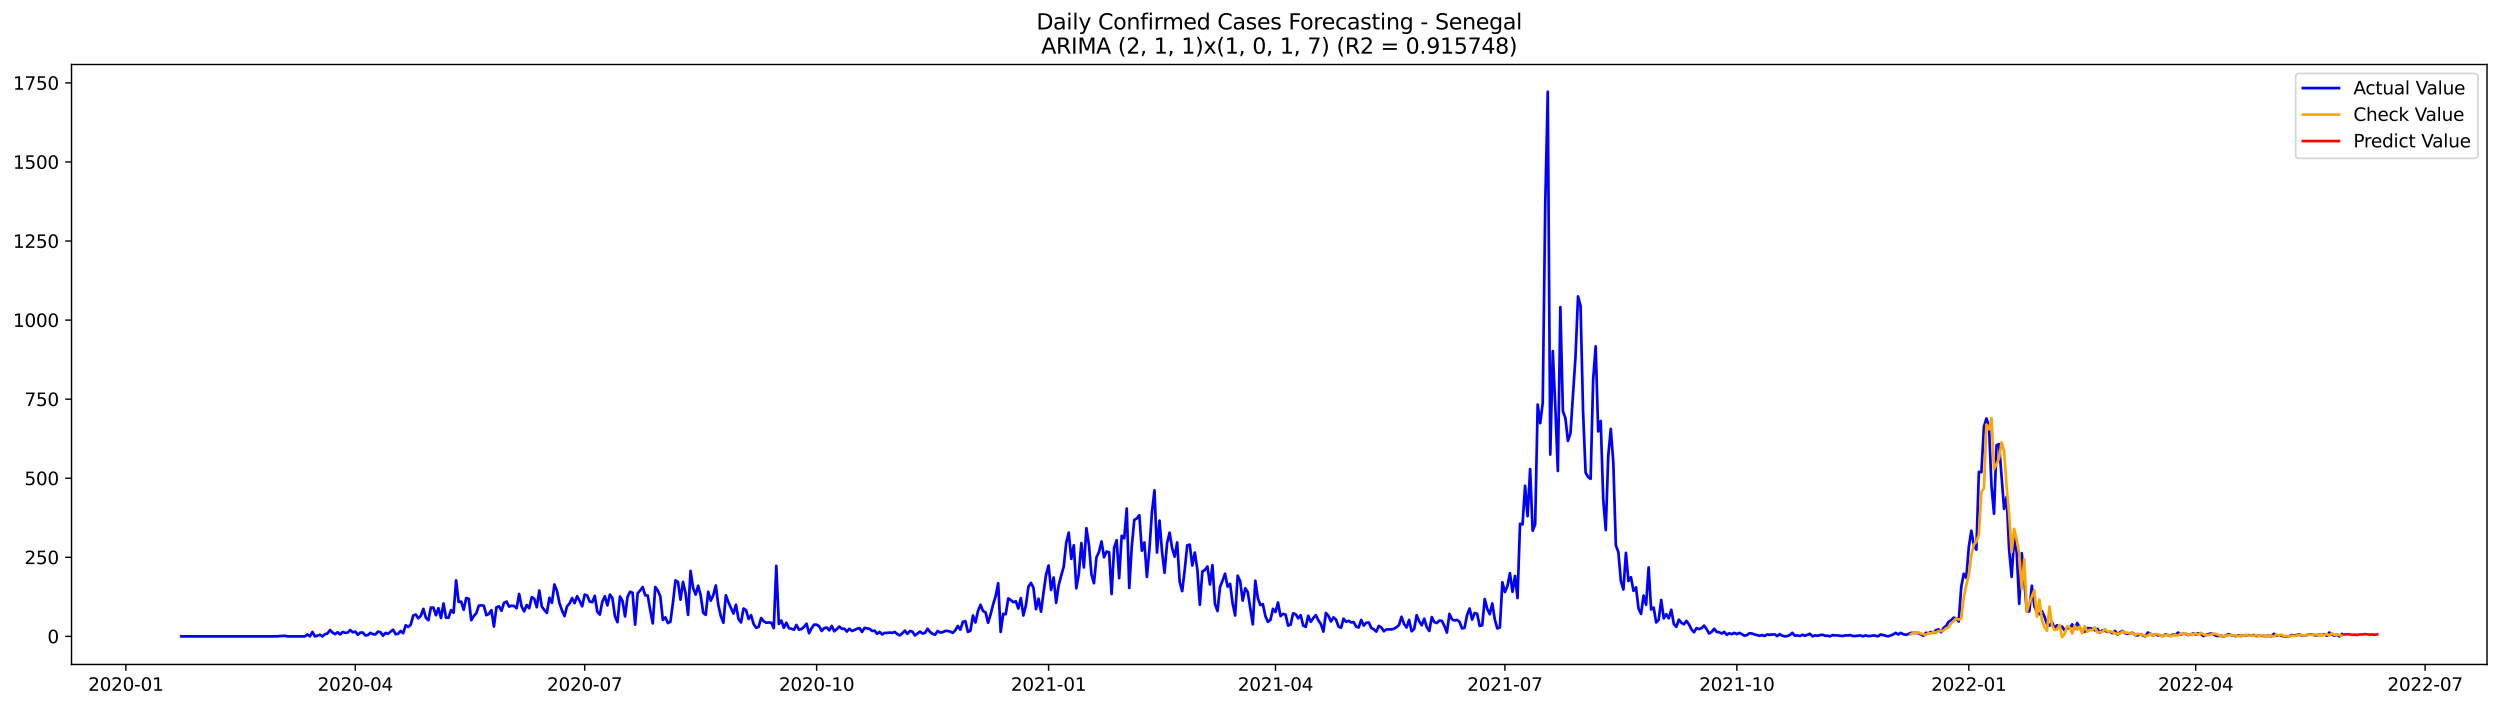 <?xml version="1.0" encoding="utf-8" standalone="no"?>
<!DOCTYPE svg PUBLIC "-//W3C//DTD SVG 1.1//EN"
  "http://www.w3.org/Graphics/SVG/1.1/DTD/svg11.dtd">
<svg xmlns:xlink="http://www.w3.org/1999/xlink" width="1386.05pt" height="392.274pt" viewBox="0 0 1386.05 392.274" xmlns="http://www.w3.org/2000/svg" version="1.1">
 <defs>
  <style type="text/css">*{stroke-linejoin: round; stroke-linecap: butt}</style>
 </defs>
 <g id="figure_1">
  <g id="patch_1">
   <path d="M 0 392.274 
L 1386.05 392.274 
L 1386.05 0 
L 0 0 
z
" style="fill: #ffffff"/>
  </g>
  <g id="axes_1">
   <g id="patch_2">
    <path d="M 39.65 368.396 
L 1378.85 368.396 
L 1378.85 35.755 
L 39.65 35.755 
z
" style="fill: #ffffff"/>
   </g>
   <g id="matplotlib.axis_1">
    <g id="xtick_1">
     <g id="line2d_1">
      <defs>
       <path id="md4d1fc5004" d="M 0 0 
L 0 3.5 
" style="stroke: #000000; stroke-width: 0.8"/>
      </defs>
      <g>
       <use xlink:href="#md4d1fc5004" x="69.772" y="368.396" style="stroke: #000000; stroke-width: 0.8"/>
      </g>
     </g>
     <g id="text_1">
      <!-- 2020-01 -->
      <g transform="translate(48.88 382.994)scale(0.1 -0.1)">
       <defs>
        <path id="DejaVuSans-32" d="M 1228 531 
L 3431 531 
L 3431 0 
L 469 0 
L 469 531 
Q 828 903 1448 1529 
Q 2069 2156 2228 2338 
Q 2531 2678 2651 2914 
Q 2772 3150 2772 3378 
Q 2772 3750 2511 3984 
Q 2250 4219 1831 4219 
Q 1534 4219 1204 4116 
Q 875 4013 500 3803 
L 500 4441 
Q 881 4594 1212 4672 
Q 1544 4750 1819 4750 
Q 2544 4750 2975 4387 
Q 3406 4025 3406 3419 
Q 3406 3131 3298 2873 
Q 3191 2616 2906 2266 
Q 2828 2175 2409 1742 
Q 1991 1309 1228 531 
z
" transform="scale(0.016)"/>
        <path id="DejaVuSans-30" d="M 2034 4250 
Q 1547 4250 1301 3770 
Q 1056 3291 1056 2328 
Q 1056 1369 1301 889 
Q 1547 409 2034 409 
Q 2525 409 2770 889 
Q 3016 1369 3016 2328 
Q 3016 3291 2770 3770 
Q 2525 4250 2034 4250 
z
M 2034 4750 
Q 2819 4750 3233 4129 
Q 3647 3509 3647 2328 
Q 3647 1150 3233 529 
Q 2819 -91 2034 -91 
Q 1250 -91 836 529 
Q 422 1150 422 2328 
Q 422 3509 836 4129 
Q 1250 4750 2034 4750 
z
" transform="scale(0.016)"/>
        <path id="DejaVuSans-2d" d="M 313 2009 
L 1997 2009 
L 1997 1497 
L 313 1497 
L 313 2009 
z
" transform="scale(0.016)"/>
        <path id="DejaVuSans-31" d="M 794 531 
L 1825 531 
L 1825 4091 
L 703 3866 
L 703 4441 
L 1819 4666 
L 2450 4666 
L 2450 531 
L 3481 531 
L 3481 0 
L 794 0 
L 794 531 
z
" transform="scale(0.016)"/>
       </defs>
       <use xlink:href="#DejaVuSans-32"/>
       <use xlink:href="#DejaVuSans-30" x="63.623"/>
       <use xlink:href="#DejaVuSans-32" x="127.246"/>
       <use xlink:href="#DejaVuSans-30" x="190.869"/>
       <use xlink:href="#DejaVuSans-2d" x="254.492"/>
       <use xlink:href="#DejaVuSans-30" x="290.576"/>
       <use xlink:href="#DejaVuSans-31" x="354.199"/>
      </g>
     </g>
    </g>
    <g id="xtick_2">
     <g id="line2d_2">
      <g>
       <use xlink:href="#md4d1fc5004" x="196.969" y="368.396" style="stroke: #000000; stroke-width: 0.8"/>
      </g>
     </g>
     <g id="text_2">
      <!-- 2020-04 -->
      <g transform="translate(176.077 382.994)scale(0.1 -0.1)">
       <defs>
        <path id="DejaVuSans-34" d="M 2419 4116 
L 825 1625 
L 2419 1625 
L 2419 4116 
z
M 2253 4666 
L 3047 4666 
L 3047 1625 
L 3713 1625 
L 3713 1100 
L 3047 1100 
L 3047 0 
L 2419 0 
L 2419 1100 
L 313 1100 
L 313 1709 
L 2253 4666 
z
" transform="scale(0.016)"/>
       </defs>
       <use xlink:href="#DejaVuSans-32"/>
       <use xlink:href="#DejaVuSans-30" x="63.623"/>
       <use xlink:href="#DejaVuSans-32" x="127.246"/>
       <use xlink:href="#DejaVuSans-30" x="190.869"/>
       <use xlink:href="#DejaVuSans-2d" x="254.492"/>
       <use xlink:href="#DejaVuSans-30" x="290.576"/>
       <use xlink:href="#DejaVuSans-34" x="354.199"/>
      </g>
     </g>
    </g>
    <g id="xtick_3">
     <g id="line2d_3">
      <g>
       <use xlink:href="#md4d1fc5004" x="324.165" y="368.396" style="stroke: #000000; stroke-width: 0.8"/>
      </g>
     </g>
     <g id="text_3">
      <!-- 2020-07 -->
      <g transform="translate(303.274 382.994)scale(0.1 -0.1)">
       <defs>
        <path id="DejaVuSans-37" d="M 525 4666 
L 3525 4666 
L 3525 4397 
L 1831 0 
L 1172 0 
L 2766 4134 
L 525 4134 
L 525 4666 
z
" transform="scale(0.016)"/>
       </defs>
       <use xlink:href="#DejaVuSans-32"/>
       <use xlink:href="#DejaVuSans-30" x="63.623"/>
       <use xlink:href="#DejaVuSans-32" x="127.246"/>
       <use xlink:href="#DejaVuSans-30" x="190.869"/>
       <use xlink:href="#DejaVuSans-2d" x="254.492"/>
       <use xlink:href="#DejaVuSans-30" x="290.576"/>
       <use xlink:href="#DejaVuSans-37" x="354.199"/>
      </g>
     </g>
    </g>
    <g id="xtick_4">
     <g id="line2d_4">
      <g>
       <use xlink:href="#md4d1fc5004" x="452.76" y="368.396" style="stroke: #000000; stroke-width: 0.8"/>
      </g>
     </g>
     <g id="text_4">
      <!-- 2020-10 -->
      <g transform="translate(431.868 382.994)scale(0.1 -0.1)">
       <use xlink:href="#DejaVuSans-32"/>
       <use xlink:href="#DejaVuSans-30" x="63.623"/>
       <use xlink:href="#DejaVuSans-32" x="127.246"/>
       <use xlink:href="#DejaVuSans-30" x="190.869"/>
       <use xlink:href="#DejaVuSans-2d" x="254.492"/>
       <use xlink:href="#DejaVuSans-31" x="290.576"/>
       <use xlink:href="#DejaVuSans-30" x="354.199"/>
      </g>
     </g>
    </g>
    <g id="xtick_5">
     <g id="line2d_5">
      <g>
       <use xlink:href="#md4d1fc5004" x="581.354" y="368.396" style="stroke: #000000; stroke-width: 0.8"/>
      </g>
     </g>
     <g id="text_5">
      <!-- 2021-01 -->
      <g transform="translate(560.463 382.994)scale(0.1 -0.1)">
       <use xlink:href="#DejaVuSans-32"/>
       <use xlink:href="#DejaVuSans-30" x="63.623"/>
       <use xlink:href="#DejaVuSans-32" x="127.246"/>
       <use xlink:href="#DejaVuSans-31" x="190.869"/>
       <use xlink:href="#DejaVuSans-2d" x="254.492"/>
       <use xlink:href="#DejaVuSans-30" x="290.576"/>
       <use xlink:href="#DejaVuSans-31" x="354.199"/>
      </g>
     </g>
    </g>
    <g id="xtick_6">
     <g id="line2d_6">
      <g>
       <use xlink:href="#md4d1fc5004" x="707.153" y="368.396" style="stroke: #000000; stroke-width: 0.8"/>
      </g>
     </g>
     <g id="text_6">
      <!-- 2021-04 -->
      <g transform="translate(686.262 382.994)scale(0.1 -0.1)">
       <use xlink:href="#DejaVuSans-32"/>
       <use xlink:href="#DejaVuSans-30" x="63.623"/>
       <use xlink:href="#DejaVuSans-32" x="127.246"/>
       <use xlink:href="#DejaVuSans-31" x="190.869"/>
       <use xlink:href="#DejaVuSans-2d" x="254.492"/>
       <use xlink:href="#DejaVuSans-30" x="290.576"/>
       <use xlink:href="#DejaVuSans-34" x="354.199"/>
      </g>
     </g>
    </g>
    <g id="xtick_7">
     <g id="line2d_7">
      <g>
       <use xlink:href="#md4d1fc5004" x="834.35" y="368.396" style="stroke: #000000; stroke-width: 0.8"/>
      </g>
     </g>
     <g id="text_7">
      <!-- 2021-07 -->
      <g transform="translate(813.459 382.994)scale(0.1 -0.1)">
       <use xlink:href="#DejaVuSans-32"/>
       <use xlink:href="#DejaVuSans-30" x="63.623"/>
       <use xlink:href="#DejaVuSans-32" x="127.246"/>
       <use xlink:href="#DejaVuSans-31" x="190.869"/>
       <use xlink:href="#DejaVuSans-2d" x="254.492"/>
       <use xlink:href="#DejaVuSans-30" x="290.576"/>
       <use xlink:href="#DejaVuSans-37" x="354.199"/>
      </g>
     </g>
    </g>
    <g id="xtick_8">
     <g id="line2d_8">
      <g>
       <use xlink:href="#md4d1fc5004" x="962.945" y="368.396" style="stroke: #000000; stroke-width: 0.8"/>
      </g>
     </g>
     <g id="text_8">
      <!-- 2021-10 -->
      <g transform="translate(942.053 382.994)scale(0.1 -0.1)">
       <use xlink:href="#DejaVuSans-32"/>
       <use xlink:href="#DejaVuSans-30" x="63.623"/>
       <use xlink:href="#DejaVuSans-32" x="127.246"/>
       <use xlink:href="#DejaVuSans-31" x="190.869"/>
       <use xlink:href="#DejaVuSans-2d" x="254.492"/>
       <use xlink:href="#DejaVuSans-31" x="290.576"/>
       <use xlink:href="#DejaVuSans-30" x="354.199"/>
      </g>
     </g>
    </g>
    <g id="xtick_9">
     <g id="line2d_9">
      <g>
       <use xlink:href="#md4d1fc5004" x="1091.539" y="368.396" style="stroke: #000000; stroke-width: 0.8"/>
      </g>
     </g>
     <g id="text_9">
      <!-- 2022-01 -->
      <g transform="translate(1070.648 382.994)scale(0.1 -0.1)">
       <use xlink:href="#DejaVuSans-32"/>
       <use xlink:href="#DejaVuSans-30" x="63.623"/>
       <use xlink:href="#DejaVuSans-32" x="127.246"/>
       <use xlink:href="#DejaVuSans-32" x="190.869"/>
       <use xlink:href="#DejaVuSans-2d" x="254.492"/>
       <use xlink:href="#DejaVuSans-30" x="290.576"/>
       <use xlink:href="#DejaVuSans-31" x="354.199"/>
      </g>
     </g>
    </g>
    <g id="xtick_10">
     <g id="line2d_10">
      <g>
       <use xlink:href="#md4d1fc5004" x="1217.338" y="368.396" style="stroke: #000000; stroke-width: 0.8"/>
      </g>
     </g>
     <g id="text_10">
      <!-- 2022-04 -->
      <g transform="translate(1196.447 382.994)scale(0.1 -0.1)">
       <use xlink:href="#DejaVuSans-32"/>
       <use xlink:href="#DejaVuSans-30" x="63.623"/>
       <use xlink:href="#DejaVuSans-32" x="127.246"/>
       <use xlink:href="#DejaVuSans-32" x="190.869"/>
       <use xlink:href="#DejaVuSans-2d" x="254.492"/>
       <use xlink:href="#DejaVuSans-30" x="290.576"/>
       <use xlink:href="#DejaVuSans-34" x="354.199"/>
      </g>
     </g>
    </g>
    <g id="xtick_11">
     <g id="line2d_11">
      <g>
       <use xlink:href="#md4d1fc5004" x="1344.535" y="368.396" style="stroke: #000000; stroke-width: 0.8"/>
      </g>
     </g>
     <g id="text_11">
      <!-- 2022-07 -->
      <g transform="translate(1323.643 382.994)scale(0.1 -0.1)">
       <use xlink:href="#DejaVuSans-32"/>
       <use xlink:href="#DejaVuSans-30" x="63.623"/>
       <use xlink:href="#DejaVuSans-32" x="127.246"/>
       <use xlink:href="#DejaVuSans-32" x="190.869"/>
       <use xlink:href="#DejaVuSans-2d" x="254.492"/>
       <use xlink:href="#DejaVuSans-30" x="290.576"/>
       <use xlink:href="#DejaVuSans-37" x="354.199"/>
      </g>
     </g>
    </g>
   </g>
   <g id="matplotlib.axis_2">
    <g id="ytick_1">
     <g id="line2d_12">
      <defs>
       <path id="m401c709113" d="M 0 0 
L -3.5 0 
" style="stroke: #000000; stroke-width: 0.8"/>
      </defs>
      <g>
       <use xlink:href="#m401c709113" x="39.65" y="352.811" style="stroke: #000000; stroke-width: 0.8"/>
      </g>
     </g>
     <g id="text_12">
      <!-- 0 -->
      <g transform="translate(26.288 356.61)scale(0.1 -0.1)">
       <use xlink:href="#DejaVuSans-30"/>
      </g>
     </g>
    </g>
    <g id="ytick_2">
     <g id="line2d_13">
      <g>
       <use xlink:href="#m401c709113" x="39.65" y="308.976" style="stroke: #000000; stroke-width: 0.8"/>
      </g>
     </g>
     <g id="text_13">
      <!-- 250 -->
      <g transform="translate(13.562 312.775)scale(0.1 -0.1)">
       <defs>
        <path id="DejaVuSans-35" d="M 691 4666 
L 3169 4666 
L 3169 4134 
L 1269 4134 
L 1269 2991 
Q 1406 3038 1543 3061 
Q 1681 3084 1819 3084 
Q 2600 3084 3056 2656 
Q 3513 2228 3513 1497 
Q 3513 744 3044 326 
Q 2575 -91 1722 -91 
Q 1428 -91 1123 -41 
Q 819 9 494 109 
L 494 744 
Q 775 591 1075 516 
Q 1375 441 1709 441 
Q 2250 441 2565 725 
Q 2881 1009 2881 1497 
Q 2881 1984 2565 2268 
Q 2250 2553 1709 2553 
Q 1456 2553 1204 2497 
Q 953 2441 691 2322 
L 691 4666 
z
" transform="scale(0.016)"/>
       </defs>
       <use xlink:href="#DejaVuSans-32"/>
       <use xlink:href="#DejaVuSans-35" x="63.623"/>
       <use xlink:href="#DejaVuSans-30" x="127.246"/>
      </g>
     </g>
    </g>
    <g id="ytick_3">
     <g id="line2d_14">
      <g>
       <use xlink:href="#m401c709113" x="39.65" y="265.141" style="stroke: #000000; stroke-width: 0.8"/>
      </g>
     </g>
     <g id="text_14">
      <!-- 500 -->
      <g transform="translate(13.562 268.94)scale(0.1 -0.1)">
       <use xlink:href="#DejaVuSans-35"/>
       <use xlink:href="#DejaVuSans-30" x="63.623"/>
       <use xlink:href="#DejaVuSans-30" x="127.246"/>
      </g>
     </g>
    </g>
    <g id="ytick_4">
     <g id="line2d_15">
      <g>
       <use xlink:href="#m401c709113" x="39.65" y="221.306" style="stroke: #000000; stroke-width: 0.8"/>
      </g>
     </g>
     <g id="text_15">
      <!-- 750 -->
      <g transform="translate(13.562 225.105)scale(0.1 -0.1)">
       <use xlink:href="#DejaVuSans-37"/>
       <use xlink:href="#DejaVuSans-35" x="63.623"/>
       <use xlink:href="#DejaVuSans-30" x="127.246"/>
      </g>
     </g>
    </g>
    <g id="ytick_5">
     <g id="line2d_16">
      <g>
       <use xlink:href="#m401c709113" x="39.65" y="177.471" style="stroke: #000000; stroke-width: 0.8"/>
      </g>
     </g>
     <g id="text_16">
      <!-- 1000 -->
      <g transform="translate(7.2 181.27)scale(0.1 -0.1)">
       <use xlink:href="#DejaVuSans-31"/>
       <use xlink:href="#DejaVuSans-30" x="63.623"/>
       <use xlink:href="#DejaVuSans-30" x="127.246"/>
       <use xlink:href="#DejaVuSans-30" x="190.869"/>
      </g>
     </g>
    </g>
    <g id="ytick_6">
     <g id="line2d_17">
      <g>
       <use xlink:href="#m401c709113" x="39.65" y="133.636" style="stroke: #000000; stroke-width: 0.8"/>
      </g>
     </g>
     <g id="text_17">
      <!-- 1250 -->
      <g transform="translate(7.2 137.435)scale(0.1 -0.1)">
       <use xlink:href="#DejaVuSans-31"/>
       <use xlink:href="#DejaVuSans-32" x="63.623"/>
       <use xlink:href="#DejaVuSans-35" x="127.246"/>
       <use xlink:href="#DejaVuSans-30" x="190.869"/>
      </g>
     </g>
    </g>
    <g id="ytick_7">
     <g id="line2d_18">
      <g>
       <use xlink:href="#m401c709113" x="39.65" y="89.801" style="stroke: #000000; stroke-width: 0.8"/>
      </g>
     </g>
     <g id="text_18">
      <!-- 1500 -->
      <g transform="translate(7.2 93.6)scale(0.1 -0.1)">
       <use xlink:href="#DejaVuSans-31"/>
       <use xlink:href="#DejaVuSans-35" x="63.623"/>
       <use xlink:href="#DejaVuSans-30" x="127.246"/>
       <use xlink:href="#DejaVuSans-30" x="190.869"/>
      </g>
     </g>
    </g>
    <g id="ytick_8">
     <g id="line2d_19">
      <g>
       <use xlink:href="#m401c709113" x="39.65" y="45.966" style="stroke: #000000; stroke-width: 0.8"/>
      </g>
     </g>
     <g id="text_19">
      <!-- 1750 -->
      <g transform="translate(7.2 49.765)scale(0.1 -0.1)">
       <use xlink:href="#DejaVuSans-31"/>
       <use xlink:href="#DejaVuSans-37" x="63.623"/>
       <use xlink:href="#DejaVuSans-35" x="127.246"/>
       <use xlink:href="#DejaVuSans-30" x="190.869"/>
      </g>
     </g>
    </g>
   </g>
   <g id="line2d_20">
    <path d="M 100.523 352.811 
L 153.638 352.811 
L 155.036 352.636 
L 156.433 352.636 
L 157.831 352.46 
L 159.229 352.811 
L 169.013 352.811 
L 170.411 351.759 
L 171.809 352.811 
L 173.207 350.356 
L 174.604 352.811 
L 176.002 352.46 
L 177.4 351.934 
L 178.798 352.811 
L 180.195 351.584 
L 181.593 351.233 
L 182.991 349.304 
L 184.389 350.707 
L 185.786 351.584 
L 187.184 350.532 
L 188.582 351.759 
L 189.98 350.356 
L 191.378 350.882 
L 192.775 350.707 
L 194.173 349.304 
L 195.571 350.532 
L 196.969 350.181 
L 198.366 351.934 
L 199.764 350.707 
L 201.162 350.707 
L 202.56 352.285 
L 203.957 352.11 
L 205.355 350.882 
L 206.753 351.584 
L 208.151 351.759 
L 209.549 350.181 
L 210.946 350.532 
L 212.344 352.46 
L 213.742 350.882 
L 215.14 351.408 
L 216.537 350.181 
L 217.935 349.129 
L 219.333 351.584 
L 220.731 351.408 
L 222.128 349.83 
L 223.526 351.058 
L 224.924 346.674 
L 226.322 347.551 
L 227.719 346.324 
L 229.117 341.239 
L 230.515 340.713 
L 231.913 342.817 
L 233.311 341.414 
L 234.708 337.557 
L 236.106 342.466 
L 237.504 343.869 
L 238.902 336.855 
L 240.299 336.855 
L 241.697 341.063 
L 243.095 337.206 
L 244.493 342.641 
L 245.89 334.576 
L 247.288 342.466 
L 248.686 342.466 
L 250.084 338.258 
L 251.482 339.661 
L 252.879 321.776 
L 254.277 333.699 
L 255.675 333.524 
L 257.073 338.083 
L 258.47 331.595 
L 259.868 331.946 
L 261.266 343.869 
L 262.664 341.589 
L 264.061 340.011 
L 265.459 335.803 
L 266.857 335.628 
L 268.255 335.803 
L 269.652 341.063 
L 271.05 340.362 
L 272.448 338.258 
L 273.846 347.376 
L 275.244 336.68 
L 276.641 336.154 
L 278.039 338.609 
L 279.437 334.225 
L 280.835 333.524 
L 282.232 336.329 
L 283.63 335.803 
L 285.028 335.979 
L 286.426 337.206 
L 287.823 329.316 
L 289.221 336.329 
L 290.619 338.959 
L 292.017 335.453 
L 293.414 337.206 
L 294.812 331.069 
L 296.21 331.946 
L 297.608 336.68 
L 299.006 327.387 
L 300.403 336.329 
L 301.801 338.258 
L 303.199 339.836 
L 304.597 331.42 
L 305.994 334.225 
L 307.392 324.055 
L 308.79 327.562 
L 310.188 334.4 
L 311.585 338.433 
L 312.983 341.589 
L 314.381 336.154 
L 315.779 334.576 
L 317.177 331.595 
L 318.574 334.4 
L 319.972 330.543 
L 321.37 333.173 
L 322.768 336.154 
L 324.165 329.666 
L 325.563 330.192 
L 326.961 333.524 
L 328.359 333.874 
L 329.756 330.368 
L 331.154 339.135 
L 332.552 340.713 
L 333.95 333.524 
L 335.347 330.543 
L 336.745 335.628 
L 338.143 329.666 
L 339.541 331.595 
L 340.939 341.765 
L 342.336 344.921 
L 343.734 330.718 
L 345.132 333.173 
L 346.53 341.765 
L 347.927 330.894 
L 349.325 328.088 
L 350.723 328.614 
L 352.121 346.324 
L 353.518 328.965 
L 354.916 327.387 
L 356.314 325.458 
L 357.712 330.017 
L 359.11 330.192 
L 360.507 338.258 
L 361.905 345.622 
L 363.303 325.458 
L 364.701 327.387 
L 366.098 330.718 
L 367.496 343.693 
L 368.894 342.291 
L 370.292 345.447 
L 371.689 344.746 
L 373.087 334.225 
L 374.485 321.776 
L 375.883 322.653 
L 377.28 332.472 
L 378.678 322.653 
L 380.076 328.79 
L 381.474 340.888 
L 382.872 316.516 
L 384.269 325.984 
L 385.667 329.666 
L 387.065 324.757 
L 388.463 330.017 
L 389.86 339.661 
L 391.258 340.888 
L 392.656 328.088 
L 394.054 332.998 
L 395.451 330.017 
L 396.849 324.581 
L 398.247 335.453 
L 399.645 341.589 
L 401.043 345.272 
L 402.44 330.017 
L 403.838 333.874 
L 406.634 340.187 
L 408.031 335.277 
L 409.429 343.167 
L 410.827 345.096 
L 412.225 337.381 
L 413.622 338.258 
L 415.02 343.167 
L 416.418 341.063 
L 417.816 345.973 
L 419.213 348.077 
L 420.611 347.551 
L 422.009 342.641 
L 423.407 344.395 
L 424.805 345.272 
L 426.202 345.096 
L 427.6 345.272 
L 428.998 348.252 
L 430.396 313.71 
L 431.793 345.973 
L 433.191 344.044 
L 434.589 348.077 
L 435.987 345.272 
L 437.384 348.252 
L 438.782 348.603 
L 440.18 349.129 
L 441.578 346.499 
L 442.975 349.129 
L 444.373 348.778 
L 445.771 347.551 
L 447.169 345.798 
L 448.567 351.058 
L 449.964 348.252 
L 451.362 346.324 
L 452.76 346.324 
L 454.158 347.2 
L 455.555 349.83 
L 456.953 348.252 
L 458.351 347.902 
L 459.749 349.48 
L 461.146 347.025 
L 462.544 350.006 
L 463.942 348.778 
L 465.34 347.376 
L 466.738 348.603 
L 468.135 348.603 
L 469.533 350.181 
L 470.931 348.603 
L 472.329 349.83 
L 473.726 349.304 
L 475.124 348.603 
L 476.522 348.252 
L 477.92 350.356 
L 479.317 348.077 
L 480.715 348.428 
L 482.113 348.603 
L 483.511 349.83 
L 484.908 349.655 
L 486.306 351.408 
L 487.704 350.356 
L 489.102 351.759 
L 490.5 350.882 
L 491.897 350.882 
L 493.295 350.707 
L 494.693 350.882 
L 496.091 350.356 
L 497.488 351.584 
L 498.886 352.285 
L 500.284 351.058 
L 501.682 349.655 
L 503.079 351.408 
L 504.477 349.83 
L 505.875 350.181 
L 507.273 352.285 
L 510.068 350.181 
L 511.466 351.233 
L 512.864 350.882 
L 514.262 348.603 
L 515.659 350.356 
L 517.057 351.408 
L 518.455 351.934 
L 519.853 349.83 
L 521.25 350.707 
L 522.648 350.532 
L 524.046 349.83 
L 525.444 349.83 
L 526.841 350.181 
L 528.239 350.882 
L 529.637 349.48 
L 531.035 347.025 
L 532.433 349.129 
L 533.83 344.746 
L 535.228 344.395 
L 536.626 350.356 
L 538.024 349.655 
L 539.421 341.239 
L 540.819 345.096 
L 542.217 338.784 
L 543.615 335.277 
L 545.012 338.784 
L 546.41 339.485 
L 547.808 345.272 
L 549.206 340.713 
L 550.604 335.102 
L 552.001 330.543 
L 553.399 323.354 
L 554.797 350.356 
L 556.195 340.362 
L 557.592 340.537 
L 558.99 331.77 
L 560.388 332.647 
L 561.786 333.874 
L 563.183 333.348 
L 564.581 337.381 
L 565.979 331.595 
L 567.377 341.239 
L 568.774 335.628 
L 570.172 325.283 
L 571.57 323.179 
L 572.968 325.809 
L 574.366 337.732 
L 575.763 331.946 
L 577.161 339.135 
L 578.559 328.439 
L 579.957 318.62 
L 581.354 313.535 
L 582.752 327.036 
L 584.15 320.198 
L 585.548 334.225 
L 586.945 324.581 
L 588.343 319.146 
L 589.741 314.236 
L 591.139 300.911 
L 592.537 295.3 
L 593.934 309.853 
L 595.332 302.313 
L 596.73 326.159 
L 598.128 318.094 
L 599.525 301.086 
L 600.923 314.587 
L 602.321 292.845 
L 603.719 301.963 
L 605.116 318.445 
L 606.514 323.354 
L 607.912 308.976 
L 609.31 305.995 
L 610.707 300.209 
L 612.105 308.976 
L 613.503 305.82 
L 614.901 306.171 
L 616.299 329.316 
L 617.696 303.716 
L 619.094 299.508 
L 620.492 320.549 
L 621.89 297.053 
L 623.287 298.456 
L 624.685 281.974 
L 626.083 325.984 
L 627.481 302.839 
L 628.878 288.286 
L 630.276 287.409 
L 631.674 285.656 
L 633.072 305.294 
L 634.469 300.735 
L 635.867 319.847 
L 637.265 304.417 
L 638.663 283.903 
L 640.061 271.804 
L 641.458 306.346 
L 642.856 288.637 
L 644.254 305.82 
L 645.652 317.568 
L 647.049 301.086 
L 648.447 295.3 
L 649.845 303.891 
L 651.243 308.625 
L 652.64 300.735 
L 654.038 322.653 
L 655.436 327.738 
L 656.834 315.814 
L 658.232 302.313 
L 659.629 301.963 
L 661.027 313.535 
L 662.425 306.346 
L 663.823 315.639 
L 665.22 335.277 
L 666.618 316.866 
L 668.016 315.99 
L 669.414 314.061 
L 670.811 324.055 
L 672.209 313.36 
L 673.607 334.926 
L 675.005 338.784 
L 676.402 325.458 
L 677.8 321.951 
L 679.198 318.094 
L 680.596 325.283 
L 681.994 323.705 
L 683.391 334.576 
L 684.789 341.239 
L 686.187 319.146 
L 687.585 322.302 
L 688.982 332.998 
L 690.38 326.159 
L 691.778 328.264 
L 694.573 346.148 
L 695.971 321.951 
L 697.369 331.595 
L 698.767 335.453 
L 700.165 334.926 
L 701.562 341.589 
L 702.96 344.746 
L 704.358 343.693 
L 705.756 337.557 
L 707.153 339.31 
L 708.551 334.05 
L 709.949 341.589 
L 711.347 340.362 
L 712.744 340.713 
L 714.142 346.85 
L 715.54 346.324 
L 716.938 340.011 
L 718.335 340.537 
L 719.733 342.817 
L 721.131 341.063 
L 722.529 346.85 
L 723.927 347.551 
L 725.324 341.414 
L 726.722 344.746 
L 728.12 342.641 
L 729.518 341.063 
L 730.915 343.869 
L 732.313 345.973 
L 733.711 350.181 
L 735.109 339.836 
L 736.506 341.414 
L 737.904 344.57 
L 739.302 342.291 
L 740.7 343.518 
L 742.098 347.376 
L 743.495 348.077 
L 744.893 342.992 
L 746.291 344.746 
L 747.689 344.22 
L 749.086 345.096 
L 750.484 344.921 
L 751.882 347.376 
L 753.28 347.902 
L 754.677 343.693 
L 756.075 346.85 
L 757.473 345.272 
L 758.871 345.096 
L 760.268 348.077 
L 761.666 348.954 
L 763.064 350.181 
L 764.462 347.025 
L 765.86 347.902 
L 767.257 350.006 
L 768.655 348.954 
L 771.451 348.954 
L 772.848 348.603 
L 774.246 347.726 
L 775.644 346.499 
L 777.042 341.94 
L 778.439 345.973 
L 779.837 347.902 
L 781.235 343.693 
L 782.633 350.006 
L 784.031 348.778 
L 785.428 341.063 
L 786.826 344.395 
L 788.224 346.674 
L 789.622 342.992 
L 791.019 347.726 
L 792.417 349.83 
L 793.815 342.115 
L 795.213 344.921 
L 796.61 345.447 
L 798.008 344.044 
L 799.406 344.22 
L 800.804 347.025 
L 802.201 350.707 
L 803.599 340.362 
L 804.997 343.343 
L 806.395 344.044 
L 807.793 343.693 
L 809.19 344.746 
L 810.588 348.428 
L 811.986 348.077 
L 813.384 340.888 
L 814.781 337.381 
L 816.179 343.518 
L 817.577 339.836 
L 818.975 340.362 
L 820.372 347.025 
L 821.77 346.674 
L 823.168 332.121 
L 824.566 337.557 
L 825.963 340.537 
L 827.361 334.576 
L 828.759 343.518 
L 830.157 348.428 
L 831.555 347.902 
L 832.952 322.828 
L 834.35 328.264 
L 835.748 324.932 
L 837.146 317.743 
L 838.543 328.088 
L 839.941 319.321 
L 841.339 331.595 
L 842.737 290.39 
L 844.134 290.741 
L 845.532 269.349 
L 846.93 286.182 
L 848.328 260.056 
L 849.726 294.248 
L 851.123 290.741 
L 852.521 224.287 
L 853.919 234.632 
L 855.317 223.41 
L 856.714 113.297 
L 858.112 50.876 
L 859.51 251.991 
L 860.908 194.654 
L 862.305 225.865 
L 863.703 261.108 
L 865.101 170.282 
L 866.499 227.969 
L 867.896 231.826 
L 869.294 244.451 
L 870.692 240.243 
L 873.488 197.811 
L 874.885 164.321 
L 876.283 169.581 
L 877.681 227.969 
L 879.079 261.985 
L 880.476 264.44 
L 881.874 265.492 
L 883.272 210.61 
L 884.67 192.024 
L 886.067 239.191 
L 887.465 233.405 
L 888.863 276.889 
L 890.261 293.897 
L 891.659 252.517 
L 893.056 237.788 
L 894.454 256.549 
L 895.852 302.313 
L 897.25 306.171 
L 898.647 322.127 
L 900.045 326.861 
L 901.443 306.521 
L 902.841 322.127 
L 904.238 320.023 
L 905.636 327.562 
L 907.034 325.633 
L 908.432 337.381 
L 909.829 340.362 
L 911.227 330.192 
L 912.625 335.277 
L 914.023 314.587 
L 915.421 337.907 
L 916.818 336.855 
L 918.216 345.096 
L 919.614 343.693 
L 921.012 332.647 
L 922.409 342.817 
L 923.807 340.537 
L 925.205 342.817 
L 926.603 338.083 
L 928 345.973 
L 929.398 347.551 
L 930.796 343.518 
L 932.194 345.272 
L 933.592 346.148 
L 934.989 344.22 
L 936.387 346.148 
L 937.785 348.954 
L 939.183 350.532 
L 940.58 348.252 
L 941.978 348.778 
L 943.376 348.252 
L 944.774 346.85 
L 946.171 348.778 
L 947.569 351.233 
L 948.967 350.356 
L 950.365 348.603 
L 951.762 350.356 
L 953.16 350.532 
L 954.558 351.233 
L 955.956 350.356 
L 957.354 351.934 
L 958.751 351.058 
L 960.149 351.584 
L 961.547 350.882 
L 962.945 351.584 
L 964.342 350.882 
L 965.74 351.584 
L 967.138 352.46 
L 968.536 352.11 
L 969.933 351.058 
L 971.331 351.233 
L 972.729 351.759 
L 975.525 352.46 
L 976.922 352.11 
L 978.32 352.636 
L 979.718 351.759 
L 981.116 351.934 
L 982.513 351.759 
L 983.911 351.759 
L 985.309 352.636 
L 986.707 351.584 
L 988.104 352.46 
L 989.502 352.811 
L 990.9 352.636 
L 992.298 352.11 
L 993.695 350.882 
L 995.093 352.46 
L 996.491 352.285 
L 997.889 352.636 
L 999.287 351.934 
L 1000.684 352.46 
L 1003.48 351.408 
L 1004.878 352.811 
L 1006.275 352.285 
L 1007.673 352.46 
L 1009.071 352.11 
L 1010.469 351.934 
L 1011.866 352.46 
L 1013.264 352.46 
L 1014.662 352.811 
L 1016.06 352.11 
L 1017.457 352.285 
L 1018.855 352.285 
L 1021.651 352.636 
L 1023.049 352.285 
L 1024.446 352.285 
L 1025.844 352.11 
L 1027.242 352.636 
L 1028.64 352.636 
L 1031.435 352.285 
L 1032.833 352.811 
L 1034.231 352.285 
L 1035.628 352.636 
L 1037.026 352.636 
L 1038.424 352.285 
L 1039.822 352.46 
L 1041.22 352.811 
L 1042.617 351.759 
L 1046.811 352.811 
L 1049.606 351.759 
L 1051.004 350.882 
L 1052.402 351.759 
L 1053.799 350.882 
L 1055.197 351.584 
L 1056.595 351.934 
L 1057.993 351.584 
L 1059.39 350.882 
L 1062.186 350.882 
L 1063.584 351.058 
L 1066.379 352.46 
L 1067.777 350.882 
L 1069.175 351.058 
L 1070.573 350.356 
L 1071.97 350.707 
L 1073.368 349.304 
L 1074.766 348.954 
L 1076.164 350.532 
L 1077.561 348.077 
L 1078.959 347.025 
L 1080.357 344.746 
L 1081.755 343.869 
L 1083.153 342.466 
L 1084.55 342.817 
L 1085.948 344.57 
L 1087.346 325.458 
L 1088.744 318.094 
L 1090.141 320.373 
L 1091.539 303.365 
L 1092.937 294.248 
L 1094.335 302.313 
L 1095.732 304.768 
L 1097.13 261.634 
L 1098.528 261.81 
L 1099.926 236.561 
L 1101.323 232.002 
L 1102.721 236.035 
L 1104.119 269.349 
L 1105.517 284.779 
L 1106.915 246.906 
L 1108.312 246.204 
L 1111.108 282.149 
L 1112.506 275.486 
L 1113.903 304.768 
L 1115.301 319.847 
L 1116.699 297.93 
L 1118.097 306.346 
L 1119.494 334.751 
L 1120.892 306.697 
L 1122.29 321.776 
L 1123.688 338.959 
L 1125.086 338.959 
L 1126.483 324.757 
L 1127.881 335.979 
L 1129.279 339.31 
L 1130.677 340.537 
L 1132.074 338.784 
L 1133.472 341.765 
L 1134.87 345.973 
L 1136.268 346.85 
L 1137.665 344.921 
L 1139.063 348.252 
L 1140.461 346.674 
L 1141.859 347.902 
L 1143.256 347.376 
L 1144.654 349.48 
L 1146.052 348.252 
L 1147.45 348.252 
L 1148.848 346.148 
L 1150.245 348.603 
L 1151.643 345.447 
L 1154.439 350.356 
L 1155.836 350.181 
L 1157.234 348.252 
L 1158.632 348.252 
L 1160.03 348.603 
L 1161.427 349.48 
L 1162.825 348.603 
L 1164.223 350.707 
L 1165.621 349.48 
L 1167.018 349.655 
L 1168.416 350.356 
L 1169.814 350.181 
L 1171.212 351.058 
L 1172.61 349.83 
L 1174.007 351.759 
L 1175.405 350.532 
L 1176.803 349.83 
L 1178.201 351.058 
L 1179.598 351.408 
L 1180.996 351.058 
L 1182.394 350.882 
L 1183.792 352.11 
L 1185.189 352.285 
L 1186.587 351.584 
L 1187.985 352.285 
L 1189.383 352.811 
L 1190.781 350.707 
L 1192.178 351.233 
L 1193.576 352.46 
L 1194.974 351.584 
L 1196.372 352.285 
L 1199.167 352.636 
L 1200.565 351.759 
L 1201.963 352.11 
L 1203.36 352.636 
L 1204.758 351.759 
L 1206.156 352.11 
L 1207.554 350.707 
L 1208.951 351.759 
L 1210.349 351.408 
L 1211.747 351.408 
L 1213.145 352.11 
L 1214.543 351.759 
L 1215.94 351.233 
L 1217.338 351.759 
L 1218.736 351.058 
L 1220.134 351.408 
L 1221.531 352.636 
L 1224.327 351.584 
L 1225.725 351.233 
L 1227.122 351.584 
L 1228.52 352.46 
L 1229.918 352.636 
L 1231.316 352.46 
L 1232.714 352.811 
L 1234.111 352.46 
L 1235.509 351.584 
L 1236.907 352.11 
L 1238.305 352.46 
L 1239.702 352.636 
L 1241.1 352.285 
L 1242.498 352.636 
L 1243.896 352.285 
L 1245.293 352.285 
L 1246.691 352.11 
L 1248.089 352.46 
L 1249.487 352.11 
L 1250.884 352.636 
L 1252.282 352.46 
L 1253.68 352.46 
L 1255.078 352.636 
L 1256.476 352.636 
L 1257.873 352.46 
L 1259.271 352.811 
L 1260.669 351.408 
L 1262.067 352.46 
L 1263.464 352.285 
L 1264.862 352.46 
L 1266.26 352.811 
L 1269.055 352.811 
L 1270.453 352.11 
L 1271.851 352.285 
L 1273.249 352.11 
L 1274.647 351.759 
L 1276.044 352.285 
L 1277.442 352.285 
L 1278.84 352.11 
L 1280.238 351.759 
L 1281.635 351.759 
L 1283.033 352.11 
L 1284.431 352.285 
L 1285.829 351.934 
L 1287.226 352.11 
L 1288.624 351.759 
L 1290.022 352.46 
L 1291.42 350.707 
L 1292.817 351.759 
L 1294.215 352.46 
L 1295.613 351.759 
L 1297.011 352.811 
L 1298.409 351.584 
L 1298.409 351.584 
" clip-path="url(#pf200000a22)" style="fill: none; stroke: #0000ff; stroke-width: 1.5; stroke-linecap: square"/>
   </g>
   <g id="line2d_21">
    <path d="M 1059.39 351.616 
L 1060.788 350.861 
L 1062.186 351.097 
L 1063.584 350.588 
L 1064.982 351.258 
L 1067.777 352.042 
L 1069.175 350.99 
L 1070.573 351.236 
L 1071.97 350.32 
L 1073.368 350.862 
L 1074.766 349.851 
L 1076.164 349.887 
L 1077.561 349.522 
L 1078.959 348.359 
L 1080.357 347.775 
L 1081.755 345.517 
L 1083.153 344.347 
L 1084.55 342.837 
L 1085.948 343.516 
L 1087.346 343.053 
L 1088.744 331.126 
L 1090.141 324.529 
L 1091.539 318.728 
L 1092.937 307.952 
L 1094.335 301.855 
L 1095.732 300.378 
L 1097.13 296.407 
L 1098.528 272.717 
L 1099.926 270.678 
L 1101.323 235.464 
L 1102.721 238.029 
L 1104.119 231.772 
L 1105.517 260.016 
L 1106.915 257.321 
L 1108.312 254.055 
L 1109.71 245.217 
L 1111.108 249.915 
L 1112.506 269.809 
L 1113.903 285.112 
L 1115.301 306.051 
L 1116.699 293.214 
L 1118.097 299.383 
L 1119.494 306.643 
L 1120.892 326.341 
L 1122.29 310.126 
L 1123.688 339.175 
L 1125.086 334.322 
L 1127.881 327.237 
L 1129.279 341.88 
L 1130.677 332.428 
L 1132.074 343.886 
L 1133.472 347.627 
L 1134.87 349.723 
L 1136.268 336.274 
L 1137.665 346.613 
L 1139.063 349.287 
L 1140.461 348.996 
L 1141.859 346.486 
L 1143.256 353.276 
L 1144.654 351.528 
L 1146.052 347.145 
L 1147.45 347.854 
L 1148.848 351.26 
L 1150.245 346.895 
L 1151.643 349.102 
L 1153.041 347.399 
L 1154.439 351.105 
L 1155.836 347.116 
L 1157.234 350.257 
L 1158.632 349.219 
L 1160.03 349.434 
L 1161.427 347.711 
L 1162.825 350.633 
L 1165.621 350.333 
L 1167.018 348.698 
L 1168.416 350.136 
L 1169.814 350.054 
L 1171.212 350.319 
L 1172.61 351.273 
L 1175.405 351.304 
L 1176.803 350.16 
L 1178.201 350.701 
L 1179.598 350.755 
L 1180.996 351.305 
L 1182.394 351.134 
L 1183.792 352.085 
L 1185.189 351.323 
L 1186.587 351.749 
L 1187.985 352.02 
L 1189.383 352.527 
L 1190.781 352.517 
L 1192.178 351.279 
L 1193.576 352.37 
L 1194.974 351.648 
L 1196.372 351.594 
L 1197.769 352.472 
L 1200.565 352.264 
L 1201.963 351.865 
L 1203.36 352.829 
L 1204.758 352.222 
L 1206.156 352.104 
L 1207.554 352.327 
L 1208.951 351.277 
L 1210.349 351.421 
L 1211.747 351.042 
L 1213.145 352.076 
L 1214.543 351.58 
L 1215.94 351.827 
L 1217.338 351.172 
L 1218.736 351.992 
L 1220.134 350.817 
L 1221.531 351.647 
L 1222.929 352.266 
L 1225.725 351.876 
L 1227.122 351.268 
L 1228.52 351.527 
L 1229.918 351.977 
L 1231.316 352.757 
L 1234.111 352.563 
L 1235.509 352.209 
L 1236.907 352.032 
L 1238.305 352.339 
L 1239.702 352.273 
L 1241.1 352.748 
L 1242.498 352.489 
L 1243.896 352.488 
L 1245.293 351.898 
L 1246.691 352.471 
L 1248.089 352.307 
L 1249.487 352.622 
L 1250.884 352.09 
L 1252.282 352.742 
L 1253.68 352.158 
L 1255.078 352.451 
L 1256.476 352.43 
L 1257.873 352.814 
L 1259.271 352.528 
L 1260.669 352.877 
L 1262.067 351.795 
L 1263.464 352.486 
L 1264.862 351.826 
L 1266.26 352.663 
L 1267.658 352.563 
L 1269.055 352.879 
L 1270.453 352.51 
L 1271.851 352.544 
L 1274.647 352.176 
L 1276.044 352.026 
L 1277.442 352.243 
L 1278.84 352.169 
L 1280.238 351.912 
L 1281.635 351.959 
L 1283.033 351.729 
L 1284.431 351.932 
L 1285.829 352.256 
L 1287.226 352.123 
L 1288.624 352.156 
L 1290.022 351.512 
L 1291.42 352.347 
L 1292.817 351.087 
L 1294.215 352.049 
L 1295.613 351.671 
L 1298.409 352.497 
L 1298.409 352.497 
" clip-path="url(#pf200000a22)" style="fill: none; stroke: #ffa500; stroke-width: 1.5; stroke-linecap: square"/>
   </g>
   <g id="line2d_22">
    <path d="M 1299.806 351.73 
L 1301.204 351.693 
L 1302.602 351.65 
L 1304 351.971 
L 1305.397 351.824 
L 1306.795 352.045 
L 1308.193 351.708 
L 1309.591 351.783 
L 1310.988 351.557 
L 1312.386 351.7 
L 1313.784 351.871 
L 1315.182 351.74 
L 1316.58 351.942 
L 1317.977 351.677 
" clip-path="url(#pf200000a22)" style="fill: none; stroke: #ff0000; stroke-width: 1.5; stroke-linecap: square"/>
   </g>
   <g id="patch_3">
    <path d="M 39.65 368.396 
L 39.65 35.755 
" style="fill: none; stroke: #000000; stroke-width: 0.8; stroke-linejoin: miter; stroke-linecap: square"/>
   </g>
   <g id="patch_4">
    <path d="M 1378.85 368.396 
L 1378.85 35.755 
" style="fill: none; stroke: #000000; stroke-width: 0.8; stroke-linejoin: miter; stroke-linecap: square"/>
   </g>
   <g id="patch_5">
    <path d="M 39.65 368.396 
L 1378.85 368.396 
" style="fill: none; stroke: #000000; stroke-width: 0.8; stroke-linejoin: miter; stroke-linecap: square"/>
   </g>
   <g id="patch_6">
    <path d="M 39.65 35.755 
L 1378.85 35.755 
" style="fill: none; stroke: #000000; stroke-width: 0.8; stroke-linejoin: miter; stroke-linecap: square"/>
   </g>
   <g id="text_20">
    <!-- Daily Confirmed Cases Forecasting - Senegal -->
    <g transform="translate(574.602 16.318)scale(0.12 -0.12)">
     <defs>
      <path id="DejaVuSans-44" d="M 1259 4147 
L 1259 519 
L 2022 519 
Q 2988 519 3436 956 
Q 3884 1394 3884 2338 
Q 3884 3275 3436 3711 
Q 2988 4147 2022 4147 
L 1259 4147 
z
M 628 4666 
L 1925 4666 
Q 3281 4666 3915 4102 
Q 4550 3538 4550 2338 
Q 4550 1131 3912 565 
Q 3275 0 1925 0 
L 628 0 
L 628 4666 
z
" transform="scale(0.016)"/>
      <path id="DejaVuSans-61" d="M 2194 1759 
Q 1497 1759 1228 1600 
Q 959 1441 959 1056 
Q 959 750 1161 570 
Q 1363 391 1709 391 
Q 2188 391 2477 730 
Q 2766 1069 2766 1631 
L 2766 1759 
L 2194 1759 
z
M 3341 1997 
L 3341 0 
L 2766 0 
L 2766 531 
Q 2569 213 2275 61 
Q 1981 -91 1556 -91 
Q 1019 -91 701 211 
Q 384 513 384 1019 
Q 384 1609 779 1909 
Q 1175 2209 1959 2209 
L 2766 2209 
L 2766 2266 
Q 2766 2663 2505 2880 
Q 2244 3097 1772 3097 
Q 1472 3097 1187 3025 
Q 903 2953 641 2809 
L 641 3341 
Q 956 3463 1253 3523 
Q 1550 3584 1831 3584 
Q 2591 3584 2966 3190 
Q 3341 2797 3341 1997 
z
" transform="scale(0.016)"/>
      <path id="DejaVuSans-69" d="M 603 3500 
L 1178 3500 
L 1178 0 
L 603 0 
L 603 3500 
z
M 603 4863 
L 1178 4863 
L 1178 4134 
L 603 4134 
L 603 4863 
z
" transform="scale(0.016)"/>
      <path id="DejaVuSans-6c" d="M 603 4863 
L 1178 4863 
L 1178 0 
L 603 0 
L 603 4863 
z
" transform="scale(0.016)"/>
      <path id="DejaVuSans-79" d="M 2059 -325 
Q 1816 -950 1584 -1140 
Q 1353 -1331 966 -1331 
L 506 -1331 
L 506 -850 
L 844 -850 
Q 1081 -850 1212 -737 
Q 1344 -625 1503 -206 
L 1606 56 
L 191 3500 
L 800 3500 
L 1894 763 
L 2988 3500 
L 3597 3500 
L 2059 -325 
z
" transform="scale(0.016)"/>
      <path id="DejaVuSans-20" transform="scale(0.016)"/>
      <path id="DejaVuSans-43" d="M 4122 4306 
L 4122 3641 
Q 3803 3938 3442 4084 
Q 3081 4231 2675 4231 
Q 1875 4231 1450 3742 
Q 1025 3253 1025 2328 
Q 1025 1406 1450 917 
Q 1875 428 2675 428 
Q 3081 428 3442 575 
Q 3803 722 4122 1019 
L 4122 359 
Q 3791 134 3420 21 
Q 3050 -91 2638 -91 
Q 1578 -91 968 557 
Q 359 1206 359 2328 
Q 359 3453 968 4101 
Q 1578 4750 2638 4750 
Q 3056 4750 3426 4639 
Q 3797 4528 4122 4306 
z
" transform="scale(0.016)"/>
      <path id="DejaVuSans-6f" d="M 1959 3097 
Q 1497 3097 1228 2736 
Q 959 2375 959 1747 
Q 959 1119 1226 758 
Q 1494 397 1959 397 
Q 2419 397 2687 759 
Q 2956 1122 2956 1747 
Q 2956 2369 2687 2733 
Q 2419 3097 1959 3097 
z
M 1959 3584 
Q 2709 3584 3137 3096 
Q 3566 2609 3566 1747 
Q 3566 888 3137 398 
Q 2709 -91 1959 -91 
Q 1206 -91 779 398 
Q 353 888 353 1747 
Q 353 2609 779 3096 
Q 1206 3584 1959 3584 
z
" transform="scale(0.016)"/>
      <path id="DejaVuSans-6e" d="M 3513 2113 
L 3513 0 
L 2938 0 
L 2938 2094 
Q 2938 2591 2744 2837 
Q 2550 3084 2163 3084 
Q 1697 3084 1428 2787 
Q 1159 2491 1159 1978 
L 1159 0 
L 581 0 
L 581 3500 
L 1159 3500 
L 1159 2956 
Q 1366 3272 1645 3428 
Q 1925 3584 2291 3584 
Q 2894 3584 3203 3211 
Q 3513 2838 3513 2113 
z
" transform="scale(0.016)"/>
      <path id="DejaVuSans-66" d="M 2375 4863 
L 2375 4384 
L 1825 4384 
Q 1516 4384 1395 4259 
Q 1275 4134 1275 3809 
L 1275 3500 
L 2222 3500 
L 2222 3053 
L 1275 3053 
L 1275 0 
L 697 0 
L 697 3053 
L 147 3053 
L 147 3500 
L 697 3500 
L 697 3744 
Q 697 4328 969 4595 
Q 1241 4863 1831 4863 
L 2375 4863 
z
" transform="scale(0.016)"/>
      <path id="DejaVuSans-72" d="M 2631 2963 
Q 2534 3019 2420 3045 
Q 2306 3072 2169 3072 
Q 1681 3072 1420 2755 
Q 1159 2438 1159 1844 
L 1159 0 
L 581 0 
L 581 3500 
L 1159 3500 
L 1159 2956 
Q 1341 3275 1631 3429 
Q 1922 3584 2338 3584 
Q 2397 3584 2469 3576 
Q 2541 3569 2628 3553 
L 2631 2963 
z
" transform="scale(0.016)"/>
      <path id="DejaVuSans-6d" d="M 3328 2828 
Q 3544 3216 3844 3400 
Q 4144 3584 4550 3584 
Q 5097 3584 5394 3201 
Q 5691 2819 5691 2113 
L 5691 0 
L 5113 0 
L 5113 2094 
Q 5113 2597 4934 2840 
Q 4756 3084 4391 3084 
Q 3944 3084 3684 2787 
Q 3425 2491 3425 1978 
L 3425 0 
L 2847 0 
L 2847 2094 
Q 2847 2600 2669 2842 
Q 2491 3084 2119 3084 
Q 1678 3084 1418 2786 
Q 1159 2488 1159 1978 
L 1159 0 
L 581 0 
L 581 3500 
L 1159 3500 
L 1159 2956 
Q 1356 3278 1631 3431 
Q 1906 3584 2284 3584 
Q 2666 3584 2933 3390 
Q 3200 3197 3328 2828 
z
" transform="scale(0.016)"/>
      <path id="DejaVuSans-65" d="M 3597 1894 
L 3597 1613 
L 953 1613 
Q 991 1019 1311 708 
Q 1631 397 2203 397 
Q 2534 397 2845 478 
Q 3156 559 3463 722 
L 3463 178 
Q 3153 47 2828 -22 
Q 2503 -91 2169 -91 
Q 1331 -91 842 396 
Q 353 884 353 1716 
Q 353 2575 817 3079 
Q 1281 3584 2069 3584 
Q 2775 3584 3186 3129 
Q 3597 2675 3597 1894 
z
M 3022 2063 
Q 3016 2534 2758 2815 
Q 2500 3097 2075 3097 
Q 1594 3097 1305 2825 
Q 1016 2553 972 2059 
L 3022 2063 
z
" transform="scale(0.016)"/>
      <path id="DejaVuSans-64" d="M 2906 2969 
L 2906 4863 
L 3481 4863 
L 3481 0 
L 2906 0 
L 2906 525 
Q 2725 213 2448 61 
Q 2172 -91 1784 -91 
Q 1150 -91 751 415 
Q 353 922 353 1747 
Q 353 2572 751 3078 
Q 1150 3584 1784 3584 
Q 2172 3584 2448 3432 
Q 2725 3281 2906 2969 
z
M 947 1747 
Q 947 1113 1208 752 
Q 1469 391 1925 391 
Q 2381 391 2643 752 
Q 2906 1113 2906 1747 
Q 2906 2381 2643 2742 
Q 2381 3103 1925 3103 
Q 1469 3103 1208 2742 
Q 947 2381 947 1747 
z
" transform="scale(0.016)"/>
      <path id="DejaVuSans-73" d="M 2834 3397 
L 2834 2853 
Q 2591 2978 2328 3040 
Q 2066 3103 1784 3103 
Q 1356 3103 1142 2972 
Q 928 2841 928 2578 
Q 928 2378 1081 2264 
Q 1234 2150 1697 2047 
L 1894 2003 
Q 2506 1872 2764 1633 
Q 3022 1394 3022 966 
Q 3022 478 2636 193 
Q 2250 -91 1575 -91 
Q 1294 -91 989 -36 
Q 684 19 347 128 
L 347 722 
Q 666 556 975 473 
Q 1284 391 1588 391 
Q 1994 391 2212 530 
Q 2431 669 2431 922 
Q 2431 1156 2273 1281 
Q 2116 1406 1581 1522 
L 1381 1569 
Q 847 1681 609 1914 
Q 372 2147 372 2553 
Q 372 3047 722 3315 
Q 1072 3584 1716 3584 
Q 2034 3584 2315 3537 
Q 2597 3491 2834 3397 
z
" transform="scale(0.016)"/>
      <path id="DejaVuSans-46" d="M 628 4666 
L 3309 4666 
L 3309 4134 
L 1259 4134 
L 1259 2759 
L 3109 2759 
L 3109 2228 
L 1259 2228 
L 1259 0 
L 628 0 
L 628 4666 
z
" transform="scale(0.016)"/>
      <path id="DejaVuSans-63" d="M 3122 3366 
L 3122 2828 
Q 2878 2963 2633 3030 
Q 2388 3097 2138 3097 
Q 1578 3097 1268 2742 
Q 959 2388 959 1747 
Q 959 1106 1268 751 
Q 1578 397 2138 397 
Q 2388 397 2633 464 
Q 2878 531 3122 666 
L 3122 134 
Q 2881 22 2623 -34 
Q 2366 -91 2075 -91 
Q 1284 -91 818 406 
Q 353 903 353 1747 
Q 353 2603 823 3093 
Q 1294 3584 2113 3584 
Q 2378 3584 2631 3529 
Q 2884 3475 3122 3366 
z
" transform="scale(0.016)"/>
      <path id="DejaVuSans-74" d="M 1172 4494 
L 1172 3500 
L 2356 3500 
L 2356 3053 
L 1172 3053 
L 1172 1153 
Q 1172 725 1289 603 
Q 1406 481 1766 481 
L 2356 481 
L 2356 0 
L 1766 0 
Q 1100 0 847 248 
Q 594 497 594 1153 
L 594 3053 
L 172 3053 
L 172 3500 
L 594 3500 
L 594 4494 
L 1172 4494 
z
" transform="scale(0.016)"/>
      <path id="DejaVuSans-67" d="M 2906 1791 
Q 2906 2416 2648 2759 
Q 2391 3103 1925 3103 
Q 1463 3103 1205 2759 
Q 947 2416 947 1791 
Q 947 1169 1205 825 
Q 1463 481 1925 481 
Q 2391 481 2648 825 
Q 2906 1169 2906 1791 
z
M 3481 434 
Q 3481 -459 3084 -895 
Q 2688 -1331 1869 -1331 
Q 1566 -1331 1297 -1286 
Q 1028 -1241 775 -1147 
L 775 -588 
Q 1028 -725 1275 -790 
Q 1522 -856 1778 -856 
Q 2344 -856 2625 -561 
Q 2906 -266 2906 331 
L 2906 616 
Q 2728 306 2450 153 
Q 2172 0 1784 0 
Q 1141 0 747 490 
Q 353 981 353 1791 
Q 353 2603 747 3093 
Q 1141 3584 1784 3584 
Q 2172 3584 2450 3431 
Q 2728 3278 2906 2969 
L 2906 3500 
L 3481 3500 
L 3481 434 
z
" transform="scale(0.016)"/>
      <path id="DejaVuSans-53" d="M 3425 4513 
L 3425 3897 
Q 3066 4069 2747 4153 
Q 2428 4238 2131 4238 
Q 1616 4238 1336 4038 
Q 1056 3838 1056 3469 
Q 1056 3159 1242 3001 
Q 1428 2844 1947 2747 
L 2328 2669 
Q 3034 2534 3370 2195 
Q 3706 1856 3706 1288 
Q 3706 609 3251 259 
Q 2797 -91 1919 -91 
Q 1588 -91 1214 -16 
Q 841 59 441 206 
L 441 856 
Q 825 641 1194 531 
Q 1563 422 1919 422 
Q 2459 422 2753 634 
Q 3047 847 3047 1241 
Q 3047 1584 2836 1778 
Q 2625 1972 2144 2069 
L 1759 2144 
Q 1053 2284 737 2584 
Q 422 2884 422 3419 
Q 422 4038 858 4394 
Q 1294 4750 2059 4750 
Q 2388 4750 2728 4690 
Q 3069 4631 3425 4513 
z
" transform="scale(0.016)"/>
     </defs>
     <use xlink:href="#DejaVuSans-44"/>
     <use xlink:href="#DejaVuSans-61" x="77.002"/>
     <use xlink:href="#DejaVuSans-69" x="138.281"/>
     <use xlink:href="#DejaVuSans-6c" x="166.064"/>
     <use xlink:href="#DejaVuSans-79" x="193.848"/>
     <use xlink:href="#DejaVuSans-20" x="253.027"/>
     <use xlink:href="#DejaVuSans-43" x="284.814"/>
     <use xlink:href="#DejaVuSans-6f" x="354.639"/>
     <use xlink:href="#DejaVuSans-6e" x="415.82"/>
     <use xlink:href="#DejaVuSans-66" x="479.199"/>
     <use xlink:href="#DejaVuSans-69" x="514.404"/>
     <use xlink:href="#DejaVuSans-72" x="542.188"/>
     <use xlink:href="#DejaVuSans-6d" x="581.551"/>
     <use xlink:href="#DejaVuSans-65" x="678.963"/>
     <use xlink:href="#DejaVuSans-64" x="740.486"/>
     <use xlink:href="#DejaVuSans-20" x="803.963"/>
     <use xlink:href="#DejaVuSans-43" x="835.75"/>
     <use xlink:href="#DejaVuSans-61" x="905.574"/>
     <use xlink:href="#DejaVuSans-73" x="966.854"/>
     <use xlink:href="#DejaVuSans-65" x="1018.953"/>
     <use xlink:href="#DejaVuSans-73" x="1080.477"/>
     <use xlink:href="#DejaVuSans-20" x="1132.576"/>
     <use xlink:href="#DejaVuSans-46" x="1164.363"/>
     <use xlink:href="#DejaVuSans-6f" x="1218.258"/>
     <use xlink:href="#DejaVuSans-72" x="1279.439"/>
     <use xlink:href="#DejaVuSans-65" x="1318.303"/>
     <use xlink:href="#DejaVuSans-63" x="1379.826"/>
     <use xlink:href="#DejaVuSans-61" x="1434.807"/>
     <use xlink:href="#DejaVuSans-73" x="1496.086"/>
     <use xlink:href="#DejaVuSans-74" x="1548.186"/>
     <use xlink:href="#DejaVuSans-69" x="1587.395"/>
     <use xlink:href="#DejaVuSans-6e" x="1615.178"/>
     <use xlink:href="#DejaVuSans-67" x="1678.557"/>
     <use xlink:href="#DejaVuSans-20" x="1742.033"/>
     <use xlink:href="#DejaVuSans-2d" x="1773.82"/>
     <use xlink:href="#DejaVuSans-20" x="1809.904"/>
     <use xlink:href="#DejaVuSans-53" x="1841.691"/>
     <use xlink:href="#DejaVuSans-65" x="1905.168"/>
     <use xlink:href="#DejaVuSans-6e" x="1966.691"/>
     <use xlink:href="#DejaVuSans-65" x="2030.07"/>
     <use xlink:href="#DejaVuSans-67" x="2091.594"/>
     <use xlink:href="#DejaVuSans-61" x="2155.07"/>
     <use xlink:href="#DejaVuSans-6c" x="2216.35"/>
    </g>
    <!-- ARIMA (2, 1, 1)x(1, 0, 1, 7) (R2 = 0.915748) -->
    <g transform="translate(577.266 29.756)scale(0.12 -0.12)">
     <defs>
      <path id="DejaVuSans-41" d="M 2188 4044 
L 1331 1722 
L 3047 1722 
L 2188 4044 
z
M 1831 4666 
L 2547 4666 
L 4325 0 
L 3669 0 
L 3244 1197 
L 1141 1197 
L 716 0 
L 50 0 
L 1831 4666 
z
" transform="scale(0.016)"/>
      <path id="DejaVuSans-52" d="M 2841 2188 
Q 3044 2119 3236 1894 
Q 3428 1669 3622 1275 
L 4263 0 
L 3584 0 
L 2988 1197 
Q 2756 1666 2539 1819 
Q 2322 1972 1947 1972 
L 1259 1972 
L 1259 0 
L 628 0 
L 628 4666 
L 2053 4666 
Q 2853 4666 3247 4331 
Q 3641 3997 3641 3322 
Q 3641 2881 3436 2590 
Q 3231 2300 2841 2188 
z
M 1259 4147 
L 1259 2491 
L 2053 2491 
Q 2509 2491 2742 2702 
Q 2975 2913 2975 3322 
Q 2975 3731 2742 3939 
Q 2509 4147 2053 4147 
L 1259 4147 
z
" transform="scale(0.016)"/>
      <path id="DejaVuSans-49" d="M 628 4666 
L 1259 4666 
L 1259 0 
L 628 0 
L 628 4666 
z
" transform="scale(0.016)"/>
      <path id="DejaVuSans-4d" d="M 628 4666 
L 1569 4666 
L 2759 1491 
L 3956 4666 
L 4897 4666 
L 4897 0 
L 4281 0 
L 4281 4097 
L 3078 897 
L 2444 897 
L 1241 4097 
L 1241 0 
L 628 0 
L 628 4666 
z
" transform="scale(0.016)"/>
      <path id="DejaVuSans-28" d="M 1984 4856 
Q 1566 4138 1362 3434 
Q 1159 2731 1159 2009 
Q 1159 1288 1364 580 
Q 1569 -128 1984 -844 
L 1484 -844 
Q 1016 -109 783 600 
Q 550 1309 550 2009 
Q 550 2706 781 3412 
Q 1013 4119 1484 4856 
L 1984 4856 
z
" transform="scale(0.016)"/>
      <path id="DejaVuSans-2c" d="M 750 794 
L 1409 794 
L 1409 256 
L 897 -744 
L 494 -744 
L 750 256 
L 750 794 
z
" transform="scale(0.016)"/>
      <path id="DejaVuSans-29" d="M 513 4856 
L 1013 4856 
Q 1481 4119 1714 3412 
Q 1947 2706 1947 2009 
Q 1947 1309 1714 600 
Q 1481 -109 1013 -844 
L 513 -844 
Q 928 -128 1133 580 
Q 1338 1288 1338 2009 
Q 1338 2731 1133 3434 
Q 928 4138 513 4856 
z
" transform="scale(0.016)"/>
      <path id="DejaVuSans-78" d="M 3513 3500 
L 2247 1797 
L 3578 0 
L 2900 0 
L 1881 1375 
L 863 0 
L 184 0 
L 1544 1831 
L 300 3500 
L 978 3500 
L 1906 2253 
L 2834 3500 
L 3513 3500 
z
" transform="scale(0.016)"/>
      <path id="DejaVuSans-3d" d="M 678 2906 
L 4684 2906 
L 4684 2381 
L 678 2381 
L 678 2906 
z
M 678 1631 
L 4684 1631 
L 4684 1100 
L 678 1100 
L 678 1631 
z
" transform="scale(0.016)"/>
      <path id="DejaVuSans-2e" d="M 684 794 
L 1344 794 
L 1344 0 
L 684 0 
L 684 794 
z
" transform="scale(0.016)"/>
      <path id="DejaVuSans-39" d="M 703 97 
L 703 672 
Q 941 559 1184 500 
Q 1428 441 1663 441 
Q 2288 441 2617 861 
Q 2947 1281 2994 2138 
Q 2813 1869 2534 1725 
Q 2256 1581 1919 1581 
Q 1219 1581 811 2004 
Q 403 2428 403 3163 
Q 403 3881 828 4315 
Q 1253 4750 1959 4750 
Q 2769 4750 3195 4129 
Q 3622 3509 3622 2328 
Q 3622 1225 3098 567 
Q 2575 -91 1691 -91 
Q 1453 -91 1209 -44 
Q 966 3 703 97 
z
M 1959 2075 
Q 2384 2075 2632 2365 
Q 2881 2656 2881 3163 
Q 2881 3666 2632 3958 
Q 2384 4250 1959 4250 
Q 1534 4250 1286 3958 
Q 1038 3666 1038 3163 
Q 1038 2656 1286 2365 
Q 1534 2075 1959 2075 
z
" transform="scale(0.016)"/>
      <path id="DejaVuSans-38" d="M 2034 2216 
Q 1584 2216 1326 1975 
Q 1069 1734 1069 1313 
Q 1069 891 1326 650 
Q 1584 409 2034 409 
Q 2484 409 2743 651 
Q 3003 894 3003 1313 
Q 3003 1734 2745 1975 
Q 2488 2216 2034 2216 
z
M 1403 2484 
Q 997 2584 770 2862 
Q 544 3141 544 3541 
Q 544 4100 942 4425 
Q 1341 4750 2034 4750 
Q 2731 4750 3128 4425 
Q 3525 4100 3525 3541 
Q 3525 3141 3298 2862 
Q 3072 2584 2669 2484 
Q 3125 2378 3379 2068 
Q 3634 1759 3634 1313 
Q 3634 634 3220 271 
Q 2806 -91 2034 -91 
Q 1263 -91 848 271 
Q 434 634 434 1313 
Q 434 1759 690 2068 
Q 947 2378 1403 2484 
z
M 1172 3481 
Q 1172 3119 1398 2916 
Q 1625 2713 2034 2713 
Q 2441 2713 2670 2916 
Q 2900 3119 2900 3481 
Q 2900 3844 2670 4047 
Q 2441 4250 2034 4250 
Q 1625 4250 1398 4047 
Q 1172 3844 1172 3481 
z
" transform="scale(0.016)"/>
     </defs>
     <use xlink:href="#DejaVuSans-41"/>
     <use xlink:href="#DejaVuSans-52" x="68.408"/>
     <use xlink:href="#DejaVuSans-49" x="137.891"/>
     <use xlink:href="#DejaVuSans-4d" x="167.383"/>
     <use xlink:href="#DejaVuSans-41" x="253.662"/>
     <use xlink:href="#DejaVuSans-20" x="322.07"/>
     <use xlink:href="#DejaVuSans-28" x="353.857"/>
     <use xlink:href="#DejaVuSans-32" x="392.871"/>
     <use xlink:href="#DejaVuSans-2c" x="456.494"/>
     <use xlink:href="#DejaVuSans-20" x="488.281"/>
     <use xlink:href="#DejaVuSans-31" x="520.068"/>
     <use xlink:href="#DejaVuSans-2c" x="583.691"/>
     <use xlink:href="#DejaVuSans-20" x="615.479"/>
     <use xlink:href="#DejaVuSans-31" x="647.266"/>
     <use xlink:href="#DejaVuSans-29" x="710.889"/>
     <use xlink:href="#DejaVuSans-78" x="749.902"/>
     <use xlink:href="#DejaVuSans-28" x="809.082"/>
     <use xlink:href="#DejaVuSans-31" x="848.096"/>
     <use xlink:href="#DejaVuSans-2c" x="911.719"/>
     <use xlink:href="#DejaVuSans-20" x="943.506"/>
     <use xlink:href="#DejaVuSans-30" x="975.293"/>
     <use xlink:href="#DejaVuSans-2c" x="1038.916"/>
     <use xlink:href="#DejaVuSans-20" x="1070.703"/>
     <use xlink:href="#DejaVuSans-31" x="1102.49"/>
     <use xlink:href="#DejaVuSans-2c" x="1166.113"/>
     <use xlink:href="#DejaVuSans-20" x="1197.9"/>
     <use xlink:href="#DejaVuSans-37" x="1229.688"/>
     <use xlink:href="#DejaVuSans-29" x="1293.311"/>
     <use xlink:href="#DejaVuSans-20" x="1332.324"/>
     <use xlink:href="#DejaVuSans-28" x="1364.111"/>
     <use xlink:href="#DejaVuSans-52" x="1403.125"/>
     <use xlink:href="#DejaVuSans-32" x="1472.607"/>
     <use xlink:href="#DejaVuSans-20" x="1536.23"/>
     <use xlink:href="#DejaVuSans-3d" x="1568.018"/>
     <use xlink:href="#DejaVuSans-20" x="1651.807"/>
     <use xlink:href="#DejaVuSans-30" x="1683.594"/>
     <use xlink:href="#DejaVuSans-2e" x="1747.217"/>
     <use xlink:href="#DejaVuSans-39" x="1779.004"/>
     <use xlink:href="#DejaVuSans-31" x="1842.627"/>
     <use xlink:href="#DejaVuSans-35" x="1906.25"/>
     <use xlink:href="#DejaVuSans-37" x="1969.873"/>
     <use xlink:href="#DejaVuSans-34" x="2033.496"/>
     <use xlink:href="#DejaVuSans-38" x="2097.119"/>
     <use xlink:href="#DejaVuSans-29" x="2160.742"/>
    </g>
   </g>
   <g id="legend_1">
    <g id="patch_7">
     <path d="M 1274.77 87.79 
L 1371.85 87.79 
Q 1373.85 87.79 1373.85 85.79 
L 1373.85 42.755 
Q 1373.85 40.755 1371.85 40.755 
L 1274.77 40.755 
Q 1272.77 40.755 1272.77 42.755 
L 1272.77 85.79 
Q 1272.77 87.79 1274.77 87.79 
z
" style="fill: #ffffff; opacity: 0.8; stroke: #cccccc; stroke-linejoin: miter"/>
    </g>
    <g id="line2d_23">
     <path d="M 1276.77 48.854 
L 1286.77 48.854 
L 1296.77 48.854 
" style="fill: none; stroke: #0000ff; stroke-width: 1.5; stroke-linecap: square"/>
    </g>
    <g id="text_21">
     <!-- Actual Value -->
     <g transform="translate(1304.77 52.354)scale(0.1 -0.1)">
      <defs>
       <path id="DejaVuSans-75" d="M 544 1381 
L 544 3500 
L 1119 3500 
L 1119 1403 
Q 1119 906 1312 657 
Q 1506 409 1894 409 
Q 2359 409 2629 706 
Q 2900 1003 2900 1516 
L 2900 3500 
L 3475 3500 
L 3475 0 
L 2900 0 
L 2900 538 
Q 2691 219 2414 64 
Q 2138 -91 1772 -91 
Q 1169 -91 856 284 
Q 544 659 544 1381 
z
M 1991 3584 
L 1991 3584 
z
" transform="scale(0.016)"/>
       <path id="DejaVuSans-56" d="M 1831 0 
L 50 4666 
L 709 4666 
L 2188 738 
L 3669 4666 
L 4325 4666 
L 2547 0 
L 1831 0 
z
" transform="scale(0.016)"/>
      </defs>
      <use xlink:href="#DejaVuSans-41"/>
      <use xlink:href="#DejaVuSans-63" x="66.658"/>
      <use xlink:href="#DejaVuSans-74" x="121.639"/>
      <use xlink:href="#DejaVuSans-75" x="160.848"/>
      <use xlink:href="#DejaVuSans-61" x="224.227"/>
      <use xlink:href="#DejaVuSans-6c" x="285.506"/>
      <use xlink:href="#DejaVuSans-20" x="313.289"/>
      <use xlink:href="#DejaVuSans-56" x="345.076"/>
      <use xlink:href="#DejaVuSans-61" x="405.734"/>
      <use xlink:href="#DejaVuSans-6c" x="467.014"/>
      <use xlink:href="#DejaVuSans-75" x="494.797"/>
      <use xlink:href="#DejaVuSans-65" x="558.176"/>
     </g>
    </g>
    <g id="line2d_24">
     <path d="M 1276.77 63.532 
L 1286.77 63.532 
L 1296.77 63.532 
" style="fill: none; stroke: #ffa500; stroke-width: 1.5; stroke-linecap: square"/>
    </g>
    <g id="text_22">
     <!-- Check Value -->
     <g transform="translate(1304.77 67.032)scale(0.1 -0.1)">
      <defs>
       <path id="DejaVuSans-68" d="M 3513 2113 
L 3513 0 
L 2938 0 
L 2938 2094 
Q 2938 2591 2744 2837 
Q 2550 3084 2163 3084 
Q 1697 3084 1428 2787 
Q 1159 2491 1159 1978 
L 1159 0 
L 581 0 
L 581 4863 
L 1159 4863 
L 1159 2956 
Q 1366 3272 1645 3428 
Q 1925 3584 2291 3584 
Q 2894 3584 3203 3211 
Q 3513 2838 3513 2113 
z
" transform="scale(0.016)"/>
       <path id="DejaVuSans-6b" d="M 581 4863 
L 1159 4863 
L 1159 1991 
L 2875 3500 
L 3609 3500 
L 1753 1863 
L 3688 0 
L 2938 0 
L 1159 1709 
L 1159 0 
L 581 0 
L 581 4863 
z
" transform="scale(0.016)"/>
      </defs>
      <use xlink:href="#DejaVuSans-43"/>
      <use xlink:href="#DejaVuSans-68" x="69.824"/>
      <use xlink:href="#DejaVuSans-65" x="133.203"/>
      <use xlink:href="#DejaVuSans-63" x="194.727"/>
      <use xlink:href="#DejaVuSans-6b" x="249.707"/>
      <use xlink:href="#DejaVuSans-20" x="307.617"/>
      <use xlink:href="#DejaVuSans-56" x="339.404"/>
      <use xlink:href="#DejaVuSans-61" x="400.062"/>
      <use xlink:href="#DejaVuSans-6c" x="461.342"/>
      <use xlink:href="#DejaVuSans-75" x="489.125"/>
      <use xlink:href="#DejaVuSans-65" x="552.504"/>
     </g>
    </g>
    <g id="line2d_25">
     <path d="M 1276.77 78.21 
L 1286.77 78.21 
L 1296.77 78.21 
" style="fill: none; stroke: #ff0000; stroke-width: 1.5; stroke-linecap: square"/>
    </g>
    <g id="text_23">
     <!-- Predict Value -->
     <g transform="translate(1304.77 81.71)scale(0.1 -0.1)">
      <defs>
       <path id="DejaVuSans-50" d="M 1259 4147 
L 1259 2394 
L 2053 2394 
Q 2494 2394 2734 2622 
Q 2975 2850 2975 3272 
Q 2975 3691 2734 3919 
Q 2494 4147 2053 4147 
L 1259 4147 
z
M 628 4666 
L 2053 4666 
Q 2838 4666 3239 4311 
Q 3641 3956 3641 3272 
Q 3641 2581 3239 2228 
Q 2838 1875 2053 1875 
L 1259 1875 
L 1259 0 
L 628 0 
L 628 4666 
z
" transform="scale(0.016)"/>
      </defs>
      <use xlink:href="#DejaVuSans-50"/>
      <use xlink:href="#DejaVuSans-72" x="58.553"/>
      <use xlink:href="#DejaVuSans-65" x="97.416"/>
      <use xlink:href="#DejaVuSans-64" x="158.939"/>
      <use xlink:href="#DejaVuSans-69" x="222.416"/>
      <use xlink:href="#DejaVuSans-63" x="250.199"/>
      <use xlink:href="#DejaVuSans-74" x="305.18"/>
      <use xlink:href="#DejaVuSans-20" x="344.389"/>
      <use xlink:href="#DejaVuSans-56" x="376.176"/>
      <use xlink:href="#DejaVuSans-61" x="436.834"/>
      <use xlink:href="#DejaVuSans-6c" x="498.113"/>
      <use xlink:href="#DejaVuSans-75" x="525.896"/>
      <use xlink:href="#DejaVuSans-65" x="589.275"/>
     </g>
    </g>
   </g>
  </g>
 </g>
 <defs>
  <clipPath id="pf200000a22">
   <rect x="39.65" y="35.755" width="1339.2" height="332.64"/>
  </clipPath>
 </defs>
</svg>
